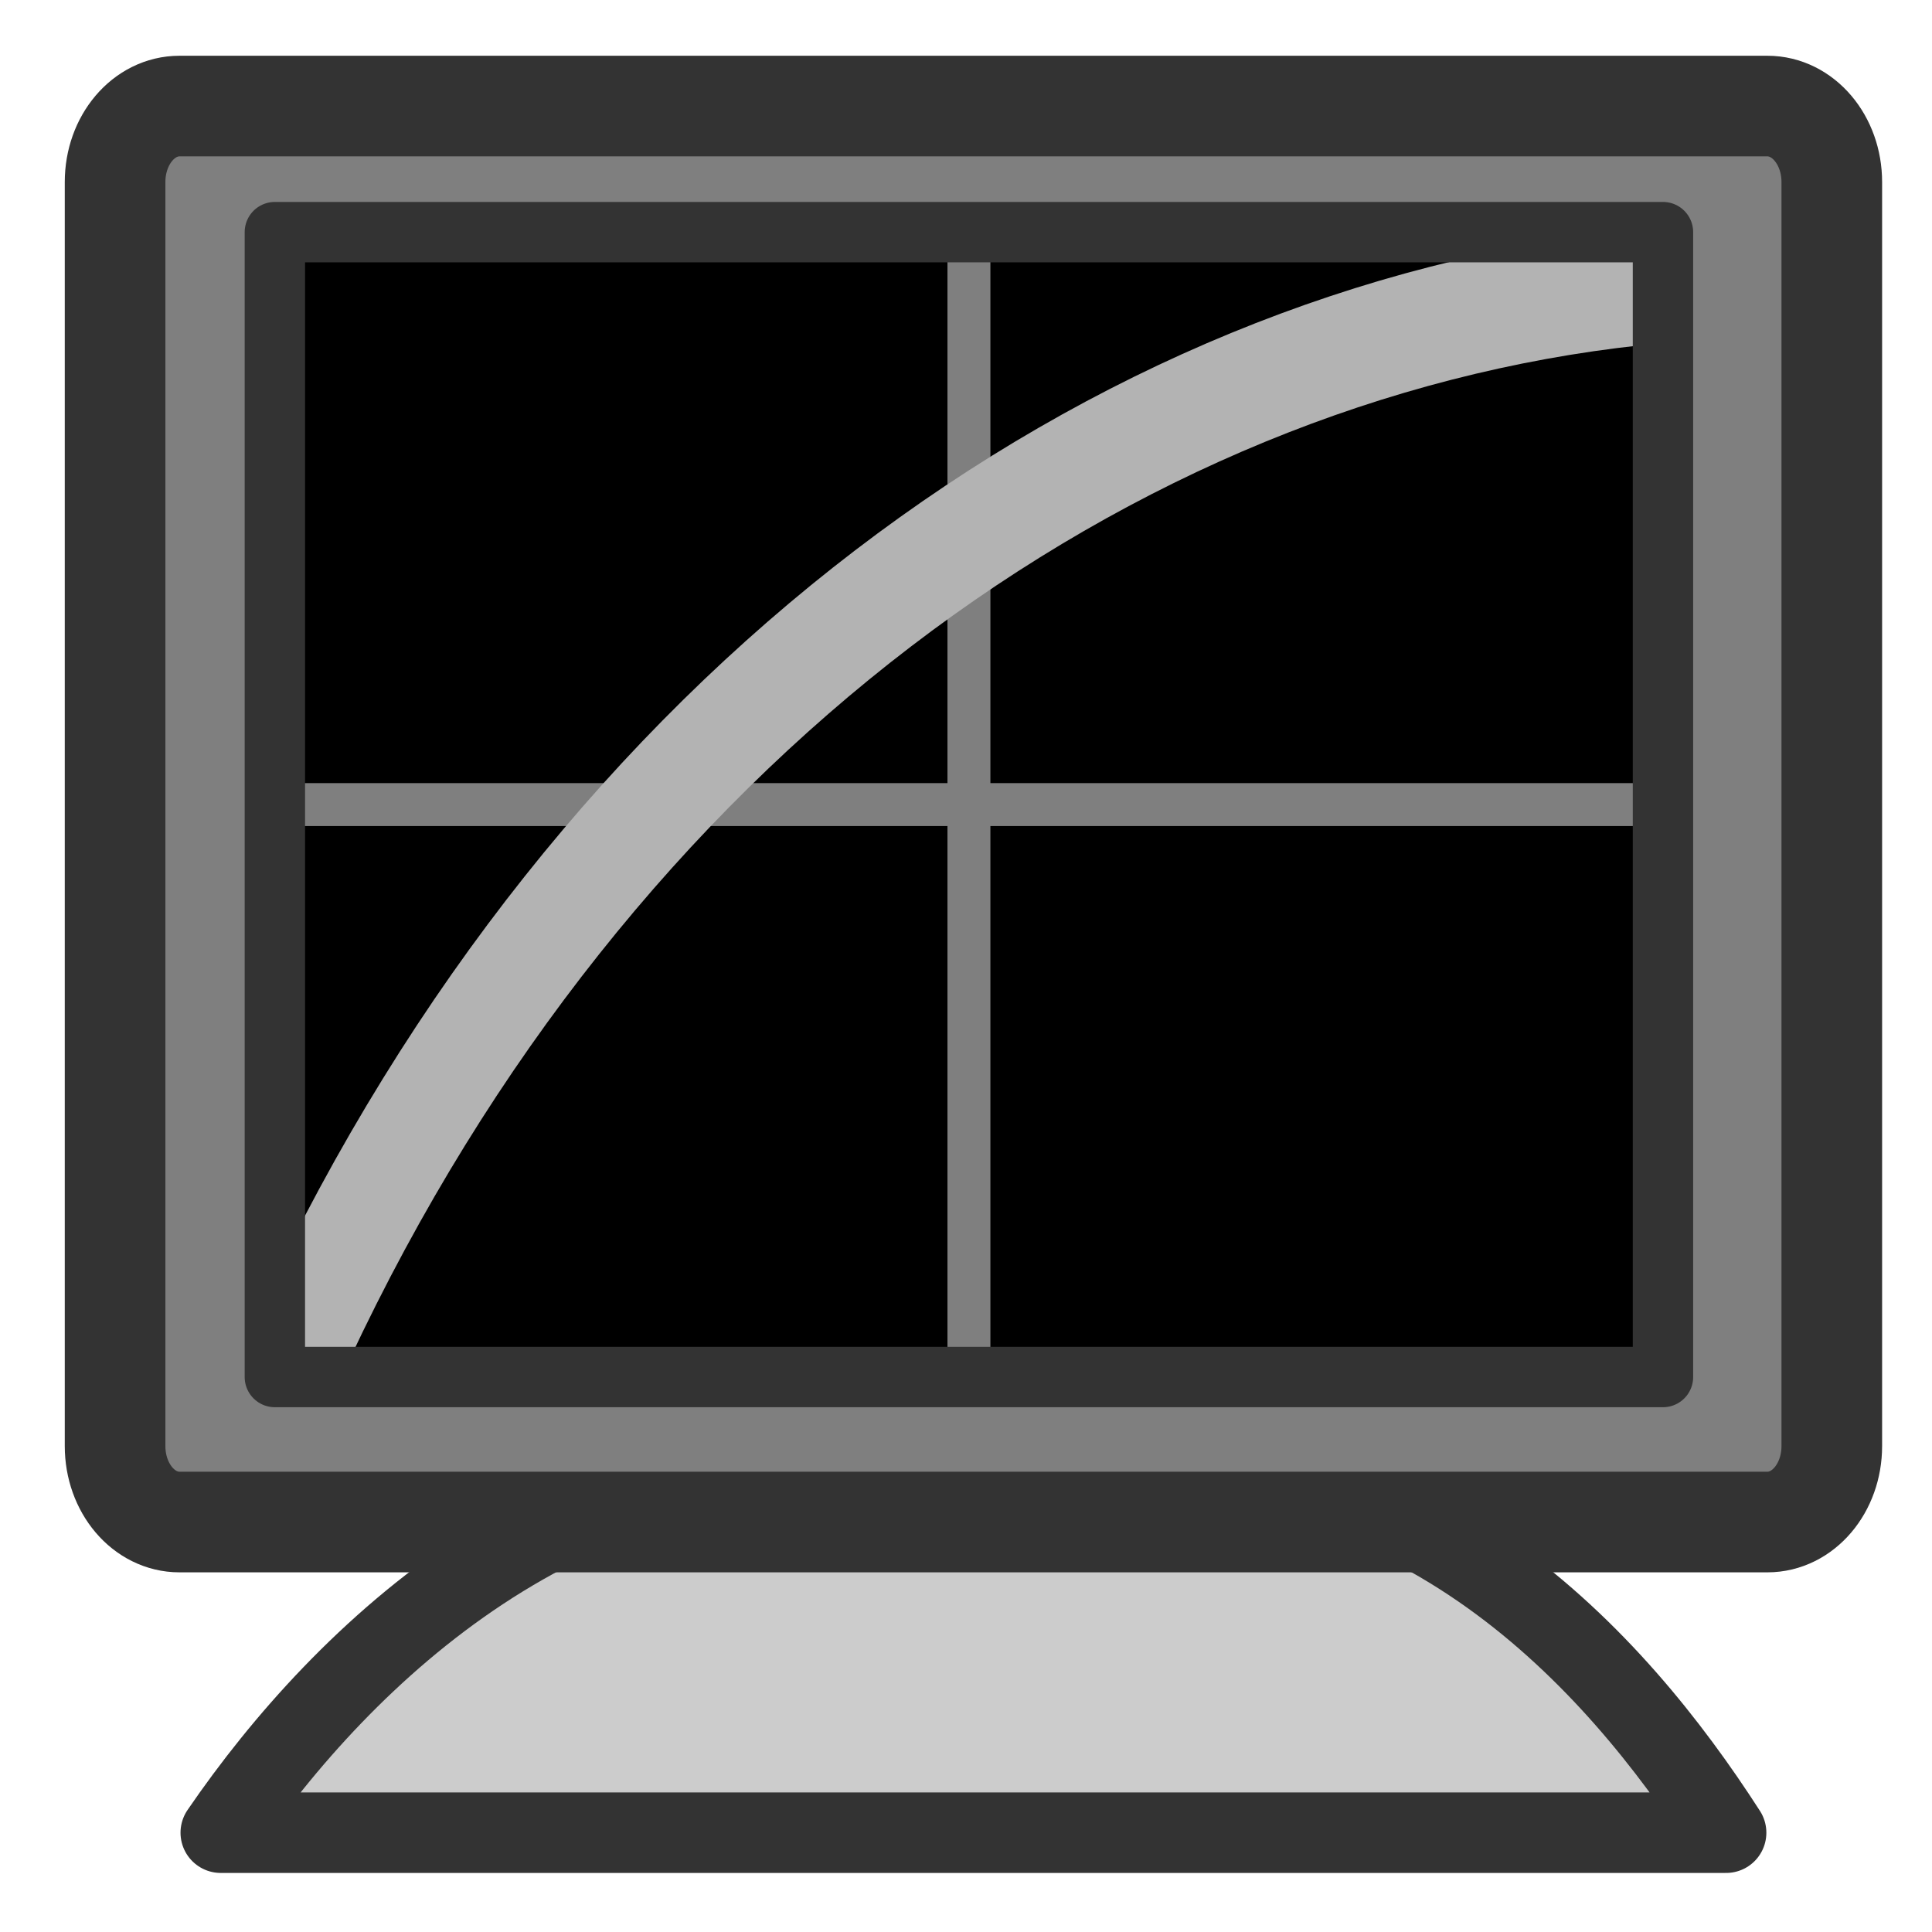 <?xml version="1.0" encoding="UTF-8" standalone="no"?>
<!DOCTYPE svg PUBLIC "-//W3C//DTD SVG 20010904//EN"
"http://www.w3.org/TR/2001/REC-SVG-20010904/DTD/svg10.dtd">
<svg
   sodipodi:docname="kgamma.svg"
   sodipodi:version="0.32"
   height="60"
   width="60"
   _SVGFile__filename="scalable/apps/kgamma.svg"
   version="1.0"
   y="0"
   x="0"
   inkscape:version="0.39"
   id="svg1"
   sodipodi:docbase="/home/danny/work/flat/newscale/apps"
   xmlns="http://www.w3.org/2000/svg"
   xmlns:cc="http://web.resource.org/cc/"
   xmlns:inkscape="http://www.inkscape.org/namespaces/inkscape"
   xmlns:sodipodi="http://sodipodi.sourceforge.net/DTD/sodipodi-0.dtd"
   xmlns:rdf="http://www.w3.org/1999/02/22-rdf-syntax-ns#"
   xmlns:dc="http://purl.org/dc/elements/1.1/"
   xmlns:xlink="http://www.w3.org/1999/xlink">
  <sodipodi:namedview
     bordercolor="#666666"
     inkscape:pageshadow="2"
     inkscape:window-y="0"
     pagecolor="#ffffff"
     inkscape:window-height="699"
     inkscape:zoom="6.9465339"
     inkscape:window-x="0"
     borderopacity="1.0"
     inkscape:cx="56.038427"
     inkscape:cy="25.524397"
     inkscape:window-width="1024"
     inkscape:pageopacity="0.0"
     id="base" />
  <defs
     id="defs3" />
  <path
     style="font-size:12;fill:#cccccc;fill-opacity:1;fill-rule:evenodd;stroke:#333333;stroke-width:2.5;stroke-linecap:round;stroke-linejoin:round;stroke-opacity:1;"
     d="M 27.356,45.354 C 17.688,44.699 10.714,51.281 6.856,56.916 L 53.606,56.916 C 50.111,51.488 44.081,44.86 34.168,45.354 C 32.114,45.354 30.18,45.191 27.356,45.354 z "
     id="path979" />
  <path
     style="font-size:12;fill:#7f7f7f;fill-opacity:1;fill-rule:evenodd;stroke:#333333;stroke-width:3.125;stroke-linecap:round;stroke-linejoin:round;stroke-opacity:1;"
     d="M 5.574,3.294 C 4.466,3.294 3.574,4.346 3.574,5.653 L 3.574,44.909 C 3.574,46.216 4.466,47.268 5.574,47.268 L 54.888,47.268 C 55.996,47.268 56.888,46.216 56.888,44.909 L 56.888,5.653 C 56.888,4.346 55.996,3.294 54.888,3.294 L 5.574,3.294 z "
     id="path980" />
  <path
     style="font-size:12;fill:#000000;fill-opacity:1;fill-rule:evenodd;stroke:none;stroke-width:1.875;stroke-linecap:round;stroke-linejoin:round;stroke-opacity:1;"
     d="M 8.536,7.209 L 8.536,42.765 L 51.645,42.765 L 51.645,7.209 L 8.536,7.209 z "
     id="path981"
     sodipodi:fill-cmyk="(0.0000000 0.0000000 0.0000000 1.0000000)" />
  <path
     style="fill:none;fill-opacity:0.75;fill-rule:evenodd;stroke:#7f7f7f;stroke-width:1pt;stroke-linecap:butt;stroke-linejoin:miter;stroke-opacity:1;"
     d="M 30.091,7.456 L 30.091,42.725"
     id="path953"
     sodipodi:stroke-cmyk="(0.0000000 0.0000000 0.0000000 0.50196081)" />
  <path
     style="fill:none;fill-opacity:0.75;fill-rule:evenodd;stroke:#7f7f7f;stroke-width:1pt;stroke-linecap:butt;stroke-linejoin:miter;stroke-opacity:1;"
     d="M 8.495,24.987 L 51.682,24.987"
     id="path954"
     sodipodi:stroke-cmyk="(0.0000000 0.0000000 0.0000000 0.50196081)" />
  <path
     style="fill:none;fill-rule:evenodd;stroke:#b3b3b3;stroke-opacity:1;stroke-width:3.125;stroke-linejoin:round;stroke-linecap:round;fill-opacity:0.75;stroke-dasharray:none;"
     d="M 9.289,35.315 C 18.323,18.519 34.355,8.595 50.642,7.068"
     sodipodi:nodetypes="cc"
     transform="matrix(1,0,0,1.149,0.18,0.813)"
     sodipodi:stroke-cmyk="(0.0000000 0.0000000 0.0000000 0.30000001)"
     id="path831" />
  <path
     style="font-size:12;fill:none;fill-opacity:1;fill-rule:evenodd;stroke:#333333;stroke-width:1.875;stroke-linecap:round;stroke-linejoin:round;stroke-opacity:1;"
     d="M 8.536,7.209 L 8.536,42.765 L 51.645,42.765 L 51.645,7.209 L 8.536,7.209 z "
     id="path1574" />
</svg>
